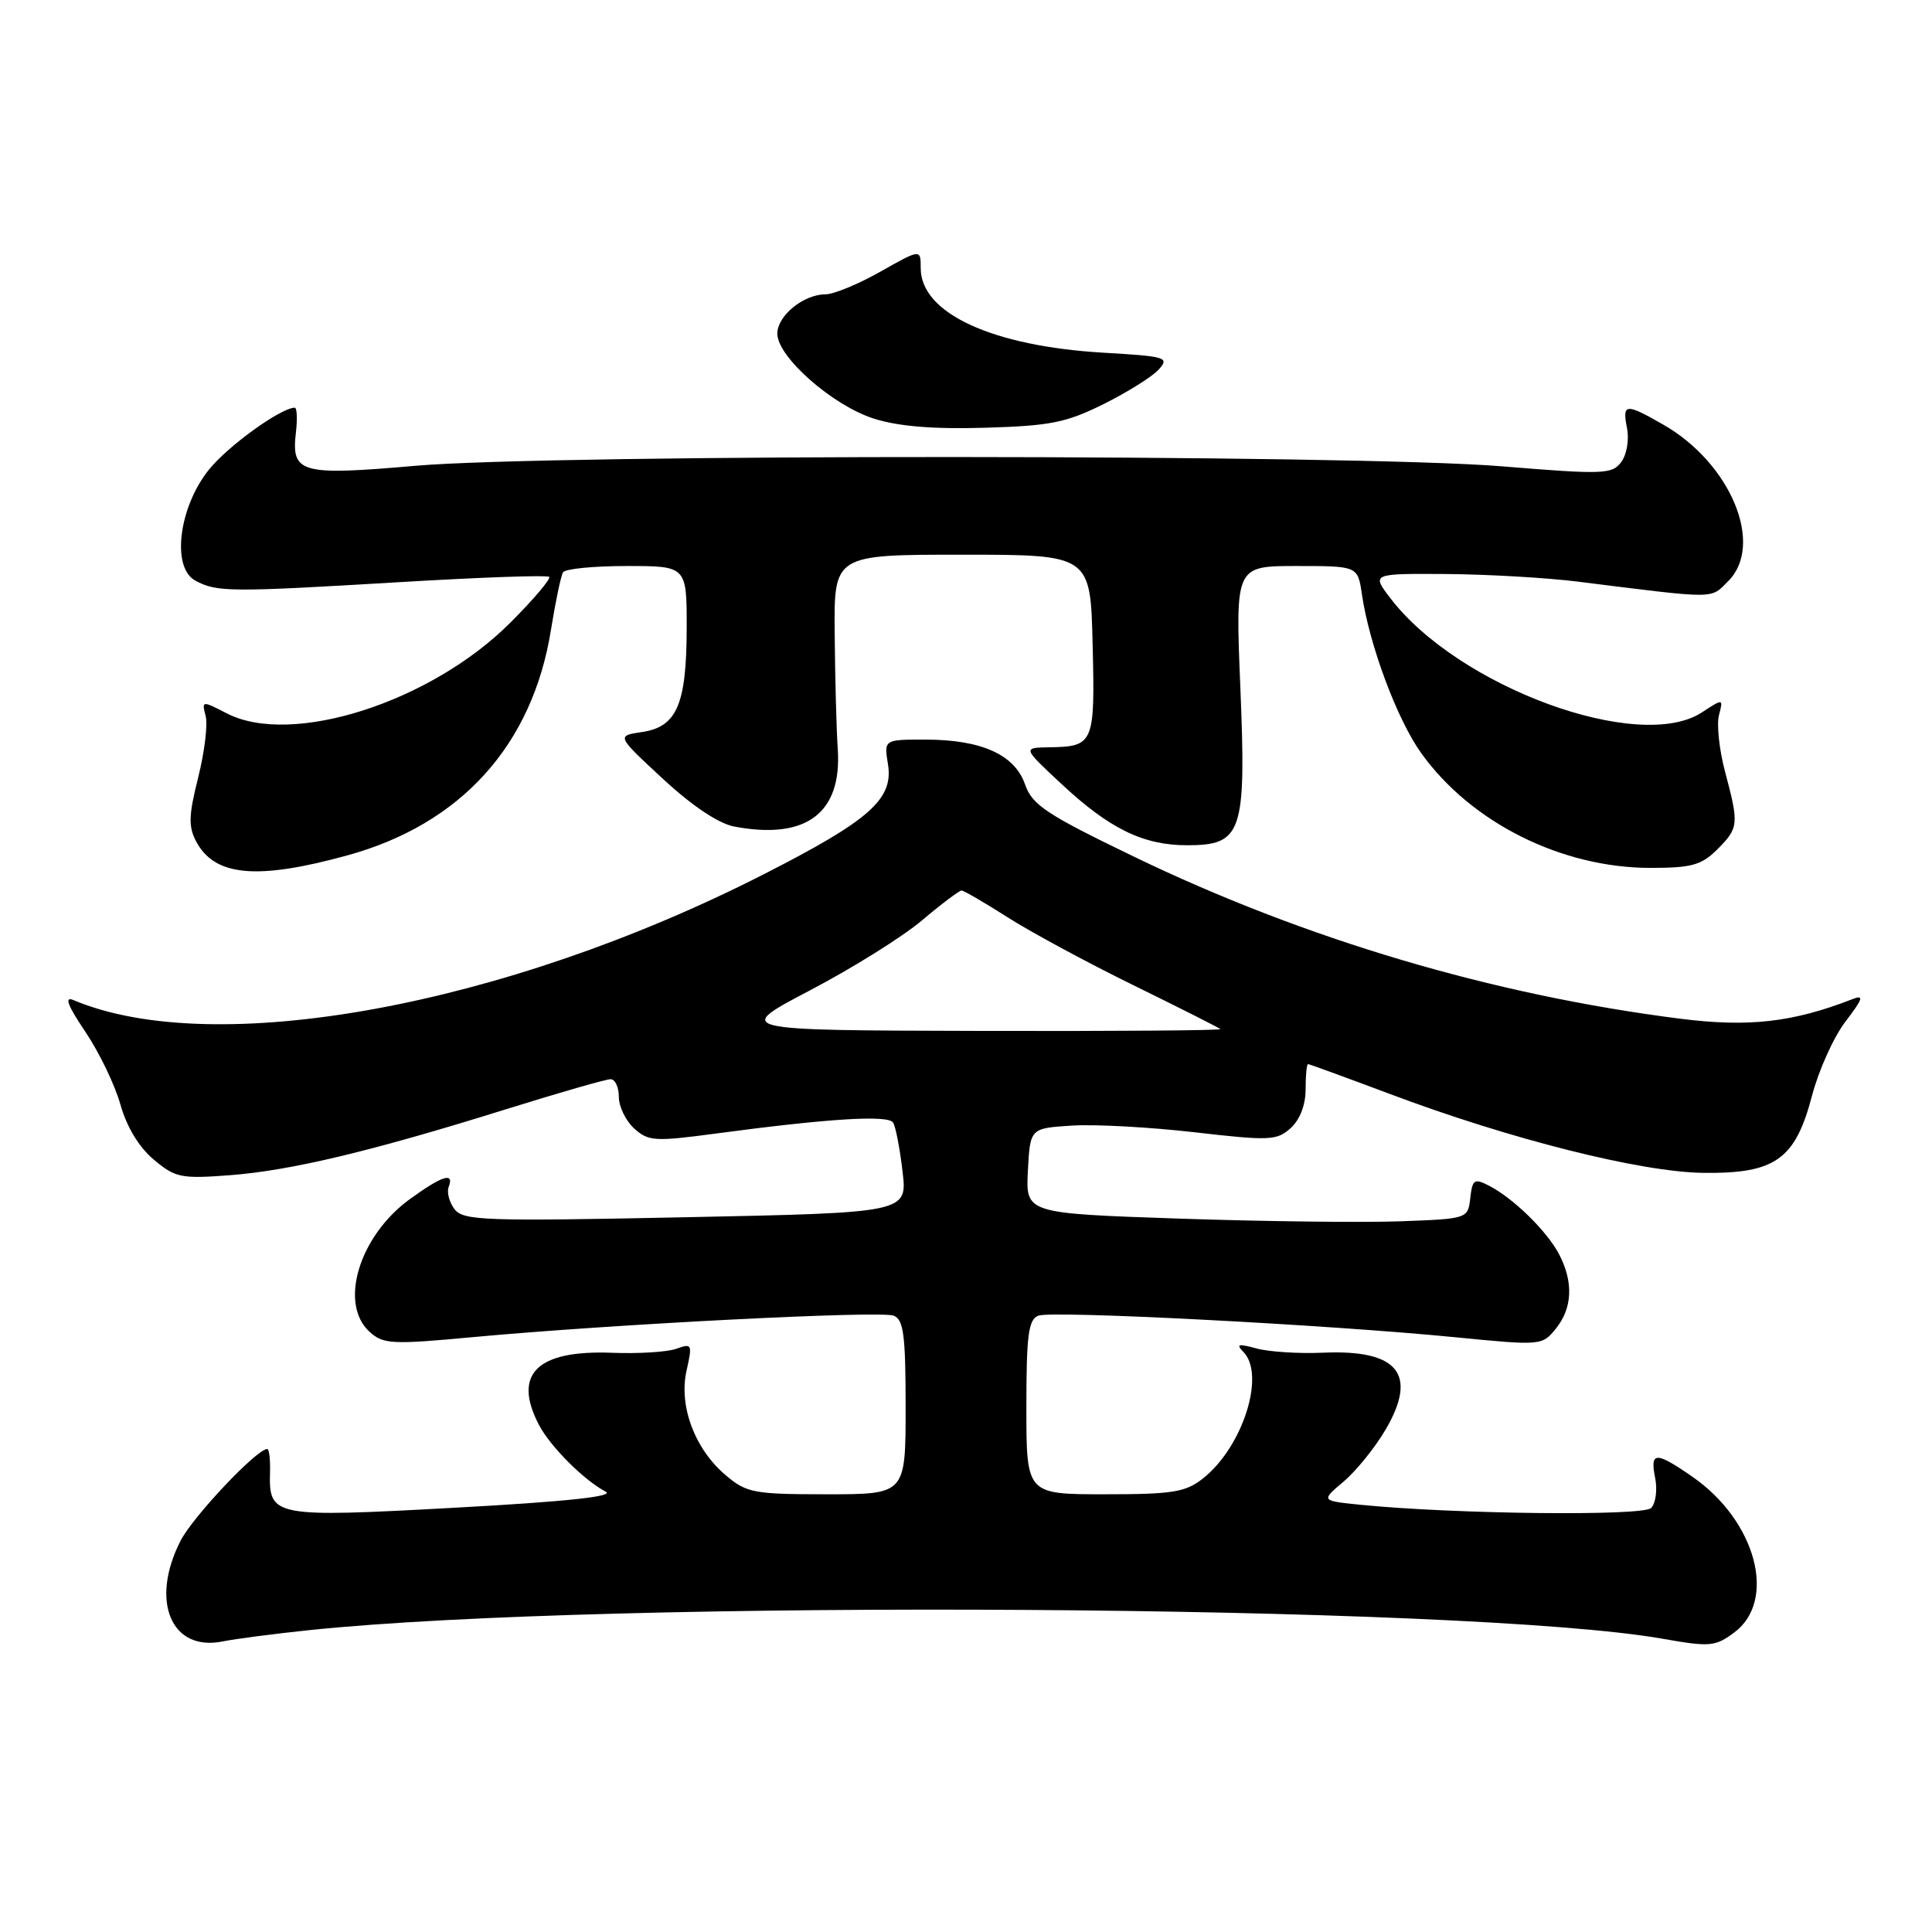 <?xml version="1.0" encoding="UTF-8" standalone="no"?>
<!DOCTYPE svg PUBLIC "-//W3C//DTD SVG 1.1//EN" "http://www.w3.org/Graphics/SVG/1.1/DTD/svg11.dtd" >
<svg xmlns="http://www.w3.org/2000/svg" xmlns:xlink="http://www.w3.org/1999/xlink" version="1.1" viewBox="0 0 256 256">
 <g >
 <path fill="currentColor"
d=" M 41.00 216.00 C 80.55 211.88 194.48 212.60 220.29 217.14 C 226.58 218.25 227.27 218.19 229.79 216.32 C 235.51 212.06 232.68 201.52 224.26 195.68 C 219.37 192.29 218.61 192.32 219.32 195.85 C 219.63 197.42 219.39 199.21 218.78 199.82 C 217.68 200.92 192.61 200.63 180.26 199.39 C 175.02 198.86 175.02 198.86 178.03 196.32 C 179.68 194.93 182.19 191.83 183.60 189.43 C 187.91 182.07 185.25 178.80 175.30 179.24 C 172.11 179.38 168.15 179.13 166.50 178.68 C 164.08 178.02 163.74 178.10 164.75 179.13 C 167.73 182.16 164.67 191.75 159.39 195.91 C 157.08 197.73 155.37 198.00 146.37 198.00 C 136.00 198.00 136.00 198.00 136.00 186.47 C 136.00 176.87 136.27 174.84 137.59 174.33 C 139.41 173.63 175.99 175.53 192.91 177.20 C 204.21 178.31 204.34 178.30 206.16 176.05 C 208.36 173.33 208.51 169.88 206.59 166.20 C 204.98 163.13 200.54 158.78 197.32 157.12 C 195.35 156.11 195.10 156.27 194.82 158.75 C 194.50 161.49 194.48 161.50 185.50 161.83 C 180.55 162.01 167.37 161.85 156.20 161.47 C 135.91 160.78 135.91 160.78 136.20 155.14 C 136.50 149.50 136.50 149.50 142.00 149.15 C 145.03 148.95 152.35 149.35 158.27 150.03 C 168.24 151.18 169.19 151.13 171.02 149.48 C 172.24 148.38 173.00 146.41 173.00 144.35 C 173.00 142.51 173.14 141.00 173.32 141.00 C 173.50 141.00 178.33 142.77 184.07 144.92 C 200.08 150.95 217.36 155.30 225.67 155.41 C 235.23 155.53 237.88 153.65 240.10 145.19 C 240.98 141.83 242.97 137.41 244.53 135.37 C 246.88 132.30 247.03 131.77 245.44 132.40 C 237.54 135.47 231.72 136.13 222.68 134.99 C 197.81 131.84 172.93 124.46 150.21 113.49 C 138.60 107.88 136.78 106.67 135.82 103.93 C 134.45 99.98 130.02 98.00 122.59 98.00 C 117.13 98.00 117.13 98.00 117.66 101.27 C 118.41 105.90 115.23 108.70 101.13 115.88 C 66.78 133.38 28.37 140.37 9.74 132.52 C 8.49 131.99 8.94 133.20 11.32 136.73 C 13.15 139.45 15.24 143.79 15.96 146.37 C 16.79 149.32 18.42 152.02 20.37 153.65 C 23.23 156.06 23.98 156.21 30.48 155.72 C 38.56 155.10 49.20 152.56 67.15 146.95 C 74.11 144.78 80.30 143.00 80.90 143.00 C 81.51 143.00 82.00 144.06 82.00 145.35 C 82.00 146.63 82.92 148.52 84.03 149.53 C 85.91 151.23 86.77 151.28 94.78 150.21 C 109.80 148.20 117.70 147.71 118.34 148.75 C 118.68 149.29 119.24 152.19 119.59 155.21 C 120.24 160.69 120.24 160.69 90.87 161.29 C 64.19 161.84 61.38 161.74 60.23 160.22 C 59.53 159.31 59.18 157.98 59.45 157.28 C 60.22 155.27 58.63 155.76 54.32 158.88 C 47.59 163.76 44.86 172.75 48.98 176.48 C 50.79 178.12 51.91 178.18 62.73 177.17 C 81.06 175.47 116.65 173.65 118.41 174.33 C 119.73 174.84 120.00 176.87 120.00 186.47 C 120.00 198.00 120.00 198.00 109.58 198.00 C 99.92 198.00 98.93 197.82 96.19 195.50 C 92.07 192.04 89.92 186.31 90.97 181.62 C 91.76 178.12 91.69 177.97 89.65 178.71 C 88.47 179.15 84.61 179.39 81.07 179.25 C 71.14 178.87 67.90 182.07 71.41 188.80 C 72.92 191.68 77.36 196.13 80.27 197.66 C 81.46 198.29 74.95 198.98 60.29 199.78 C 36.17 201.10 35.61 200.99 35.78 195.06 C 35.83 193.38 35.66 192.00 35.41 192.00 C 34.02 192.00 25.55 200.97 23.92 204.17 C 19.85 212.14 22.67 218.88 29.50 217.50 C 31.15 217.16 36.33 216.49 41.00 216.00 Z  M 46.00 113.35 C 61.10 109.21 70.57 98.71 73.01 83.43 C 73.61 79.71 74.32 76.29 74.61 75.83 C 74.89 75.37 78.69 75.00 83.06 75.00 C 91.00 75.00 91.00 75.00 90.99 83.25 C 90.97 93.34 89.69 96.32 85.06 97.00 C 81.68 97.50 81.68 97.50 87.85 103.21 C 91.75 106.82 95.23 109.14 97.33 109.53 C 106.81 111.31 111.56 107.76 111.01 99.30 C 110.83 96.66 110.65 89.78 110.60 84.00 C 110.50 73.50 110.50 73.50 127.50 73.50 C 144.50 73.50 144.50 73.50 144.78 85.42 C 145.10 98.57 144.94 98.93 139.00 99.02 C 135.50 99.08 135.50 99.08 140.64 103.87 C 147.00 109.81 151.49 112.00 157.29 112.00 C 164.60 112.00 165.15 110.38 164.35 91.03 C 163.69 75.00 163.69 75.00 171.80 75.00 C 179.91 75.00 179.91 75.00 180.46 78.75 C 181.45 85.50 185.14 95.37 188.33 99.81 C 194.93 109.01 206.92 115.00 218.70 115.00 C 224.15 115.00 225.45 114.64 227.55 112.55 C 230.39 109.70 230.44 109.24 228.58 102.26 C 227.81 99.37 227.45 96.01 227.77 94.77 C 228.35 92.54 228.35 92.54 225.52 94.39 C 217.21 99.84 193.22 91.04 184.22 79.25 C 181.74 76.00 181.74 76.00 191.62 76.06 C 197.05 76.10 204.88 76.55 209.00 77.06 C 227.72 79.40 226.59 79.41 229.00 77.00 C 233.82 72.18 229.34 61.38 220.40 56.27 C 215.38 53.39 214.94 53.44 215.59 56.75 C 215.89 58.29 215.55 60.26 214.81 61.24 C 213.60 62.85 212.43 62.89 199.00 61.79 C 179.54 60.18 73.18 60.14 55.04 61.72 C 39.80 63.05 38.58 62.71 39.21 57.31 C 39.42 55.49 39.35 54.01 39.05 54.02 C 37.16 54.07 30.22 59.09 27.70 62.21 C 23.67 67.22 22.69 75.23 25.89 76.94 C 28.75 78.47 30.42 78.48 52.91 77.14 C 63.58 76.50 72.52 76.18 72.77 76.44 C 73.02 76.69 70.70 79.43 67.62 82.51 C 57.06 93.07 38.63 98.96 30.04 94.52 C 26.77 92.83 26.72 92.84 27.25 94.87 C 27.55 96.00 27.10 99.67 26.26 103.02 C 24.99 108.07 24.95 109.53 26.01 111.53 C 28.47 116.12 34.06 116.63 46.00 113.35 Z  M 146.24 53.54 C 149.39 51.97 152.67 49.92 153.53 48.97 C 154.99 47.36 154.53 47.22 146.29 46.74 C 131.49 45.88 122.00 41.51 122.00 35.54 C 122.00 32.98 122.00 32.98 116.67 35.99 C 113.74 37.65 110.46 39.00 109.39 39.00 C 106.48 39.00 103.00 41.83 103.00 44.21 C 103.00 47.29 110.30 53.71 115.76 55.46 C 119.02 56.50 123.63 56.88 130.50 56.68 C 139.15 56.43 141.27 56.01 146.24 53.54 Z  M 107.34 131.22 C 112.90 128.31 119.57 124.15 122.15 121.97 C 124.74 119.78 127.11 118.00 127.41 118.00 C 127.71 118.00 130.44 119.59 133.47 121.52 C 136.50 123.46 144.01 127.52 150.17 130.54 C 156.33 133.56 161.52 136.18 161.70 136.36 C 161.88 136.54 147.45 136.65 129.63 136.60 C 97.24 136.52 97.24 136.52 107.34 131.22 Z "/>
</g>
</svg>